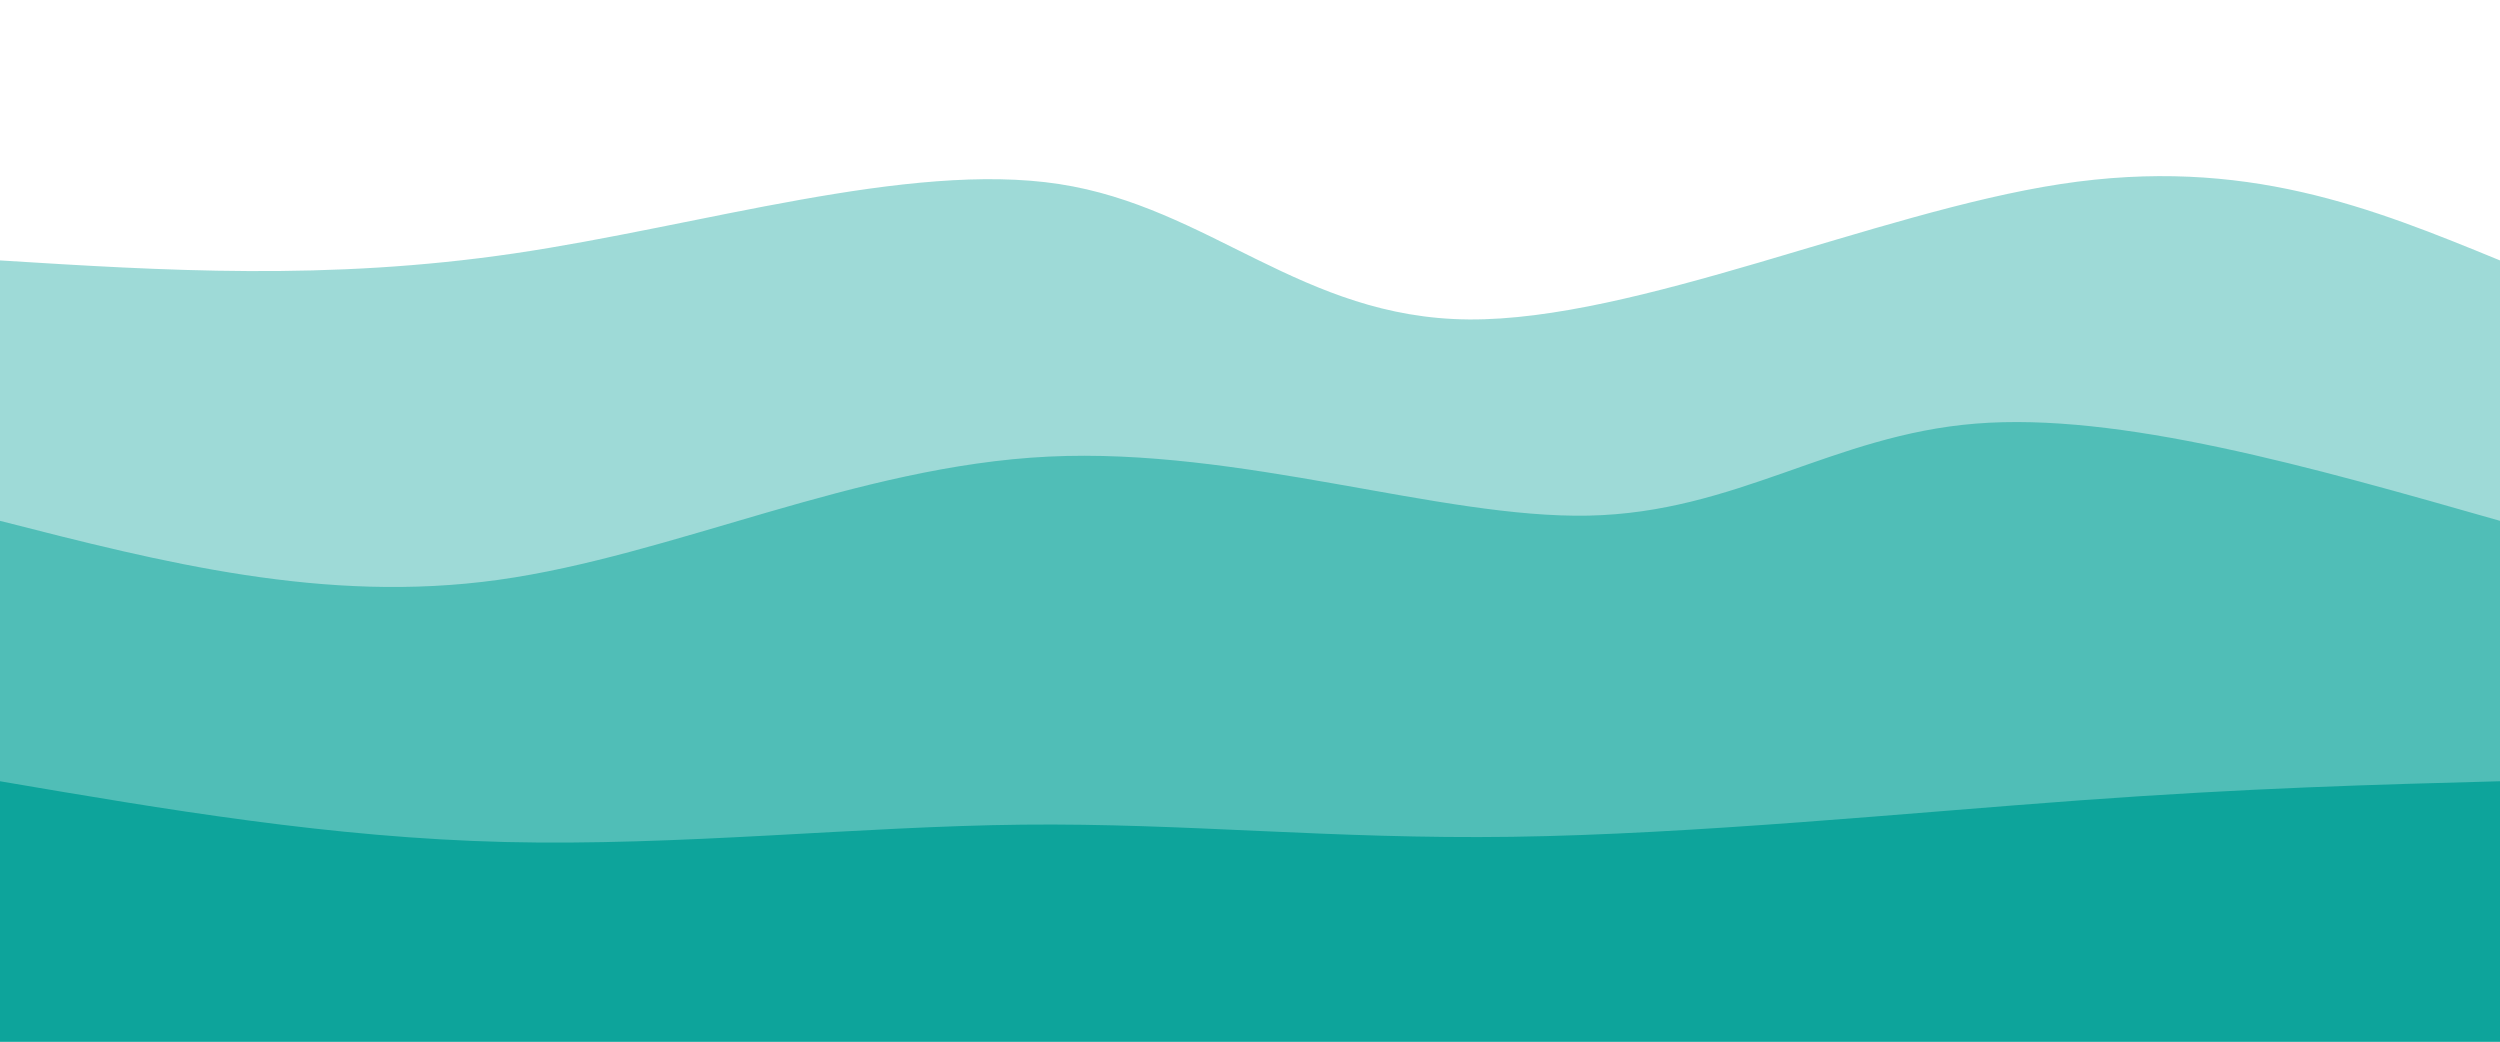 <?xml version="1.0" standalone="no"?>
<svg width="100%" height="100%" id="svg" viewBox="0 0 1440 600" xmlns="http://www.w3.org/2000/svg" class="transition duration-300 ease-in-out delay-150"><path d="M 0,600 C 0,600 0,150 0,150 C 94.383,155.895 188.766,161.789 296,146 C 403.234,130.211 523.321,92.737 610,106 C 696.679,119.263 749.952,183.263 846,184 C 942.048,184.737 1080.871,122.211 1187,106 C 1293.129,89.789 1366.565,119.895 1440,150 C 1440,150 1440,600 1440,600 Z" stroke="none" stroke-width="0" fill="#0da49b" fill-opacity="0.4" class="transition-all duration-300 ease-in-out delay-150 path-0"></path><path d="M 0,600 C 0,600 0,300 0,300 C 93.531,323.952 187.062,347.904 287,334 C 386.938,320.096 493.282,268.335 604,263 C 714.718,257.665 829.809,298.756 915,297 C 1000.191,295.244 1055.483,250.641 1138,244 C 1220.517,237.359 1330.258,268.679 1440,300 C 1440,300 1440,600 1440,600 Z" stroke="none" stroke-width="0" fill="#0da49b" fill-opacity="0.53" class="transition-all duration-300 ease-in-out delay-150 path-1"></path><path d="M 0,600 C 0,600 0,450 0,450 C 95.569,466.287 191.139,482.574 291,485 C 390.861,487.426 495.014,475.99 589,475 C 682.986,474.01 766.804,483.464 871,482 C 975.196,480.536 1099.77,468.153 1198,461 C 1296.23,453.847 1368.115,451.923 1440,450 C 1440,450 1440,600 1440,600 Z" stroke="none" stroke-width="0" fill="#0da49b" fill-opacity="1" class="transition-all duration-300 ease-in-out delay-150 path-2"></path></svg>